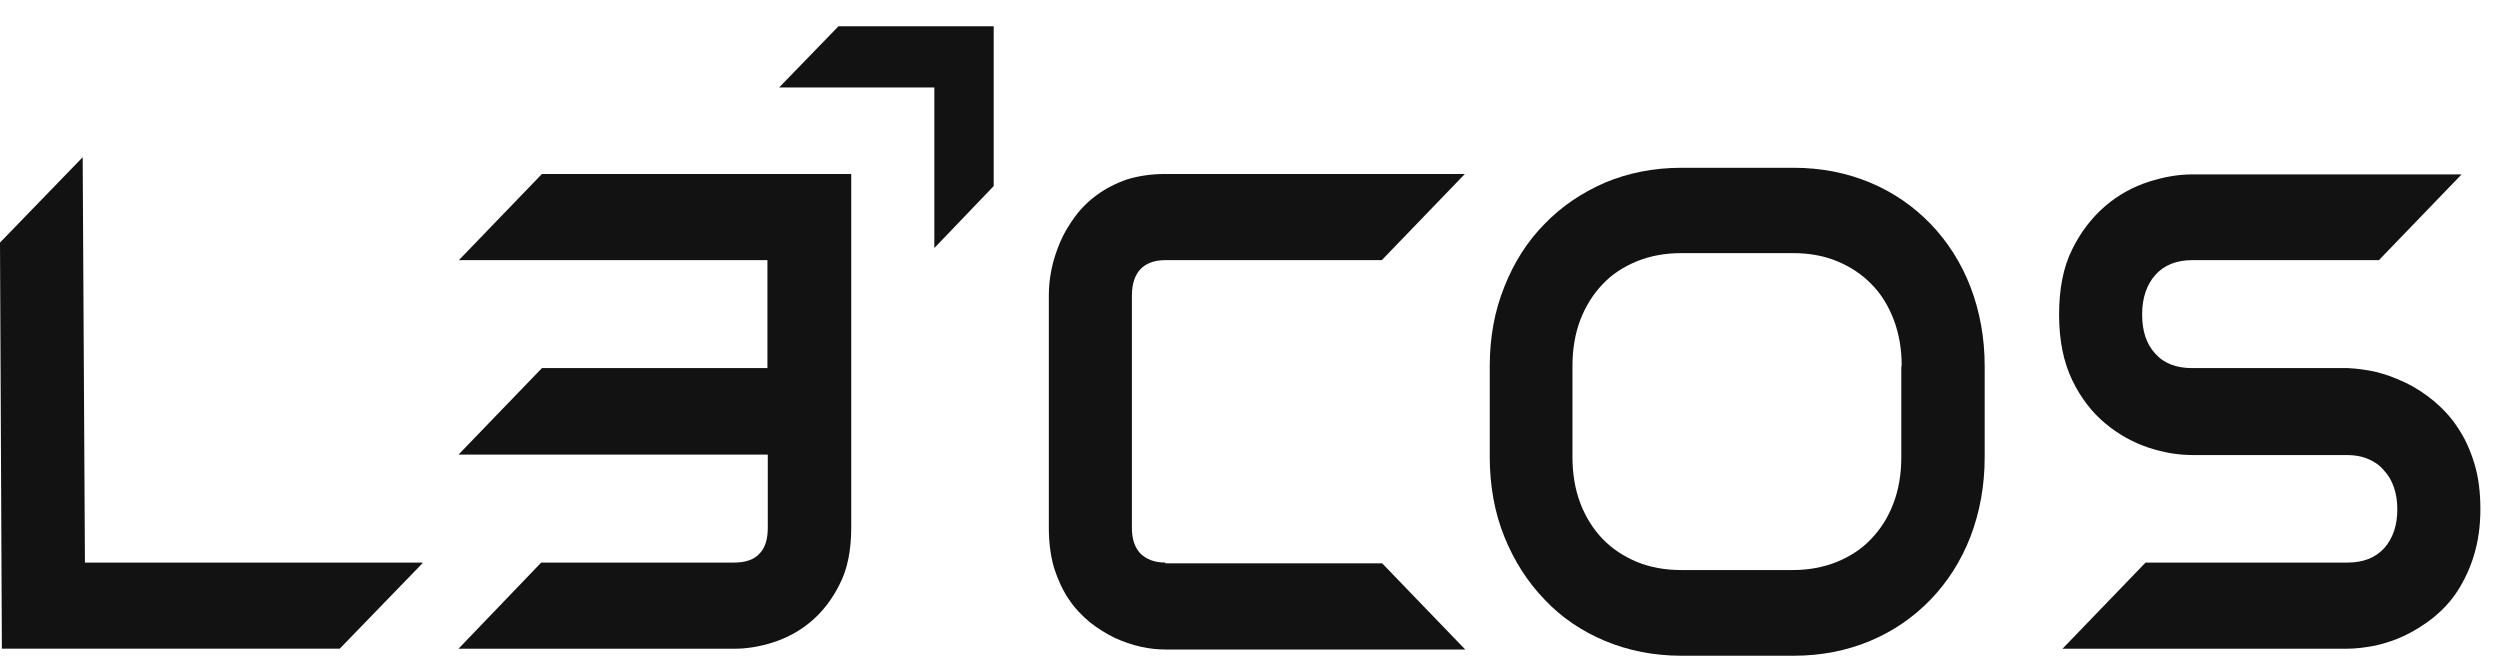 <svg width="71" height="19" viewBox="0 0 71 19" fill="none" xmlns="http://www.w3.org/2000/svg">
<path d="M28.221 5.284V0.746H23.813L22.127 2.484H26.535V7.044L28.221 5.284Z" fill="#121212"/>
<path fill-rule="evenodd" clip-rule="evenodd" d="M55.959 15.247C56.226 14.55 56.365 13.797 56.365 12.978V10.399C56.365 9.591 56.226 8.838 55.959 8.141C55.692 7.454 55.308 6.857 54.828 6.359C54.348 5.861 53.771 5.462 53.11 5.185C52.448 4.909 51.722 4.765 50.943 4.765H47.752C46.973 4.765 46.247 4.909 45.585 5.185C44.923 5.473 44.347 5.861 43.867 6.359C43.376 6.857 43.002 7.443 42.725 8.141C42.447 8.827 42.309 9.58 42.309 10.399V12.978C42.309 13.797 42.447 14.561 42.725 15.247C43.002 15.934 43.387 16.531 43.867 17.029C44.347 17.538 44.923 17.926 45.585 18.203C46.247 18.479 46.973 18.623 47.752 18.623H50.943C51.722 18.623 52.448 18.479 53.11 18.203C53.771 17.926 54.348 17.527 54.828 17.029C55.308 16.531 55.692 15.934 55.959 15.247ZM53.783 9.082C53.933 9.481 54.008 9.912 54.008 10.399H53.997V12.979C53.997 13.466 53.922 13.909 53.773 14.296C53.623 14.694 53.41 15.026 53.143 15.303C52.876 15.591 52.545 15.801 52.172 15.956C51.788 16.111 51.371 16.189 50.913 16.189H47.743C47.284 16.189 46.857 16.111 46.483 15.956C46.11 15.801 45.779 15.58 45.512 15.303C45.245 15.026 45.032 14.683 44.882 14.296C44.733 13.897 44.658 13.466 44.658 12.979V10.399C44.658 9.912 44.733 9.47 44.882 9.082C45.032 8.695 45.245 8.352 45.512 8.075C45.779 7.787 46.11 7.577 46.483 7.422C46.867 7.267 47.284 7.189 47.743 7.189H50.934C51.393 7.189 51.809 7.267 52.183 7.422C52.556 7.577 52.887 7.798 53.154 8.075C53.431 8.352 53.634 8.695 53.783 9.082Z" fill="#121212"/>
<path d="M2.412 15.977L2.348 4.465V4.465L0 6.889L0.053 18.423H9.648L11.996 15.999V15.977H2.412Z" fill="#121212"/>
<path d="M15.391 4.941L13.032 7.388H21.795V10.454H15.391L13.021 12.911V12.911H21.805V14.992C21.805 15.313 21.731 15.557 21.57 15.723C21.421 15.889 21.176 15.977 20.855 15.977H15.37L13.021 18.424H20.866C21.197 18.424 21.56 18.368 21.944 18.247C22.328 18.125 22.691 17.937 23.022 17.66C23.353 17.383 23.63 17.029 23.844 16.597C24.068 16.166 24.175 15.623 24.175 14.992V4.941H15.391V4.941Z" fill="#121212"/>
<path d="M70.272 13.166C70.155 12.779 70.005 12.447 69.802 12.148C69.61 11.849 69.376 11.606 69.13 11.395C68.874 11.185 68.607 11.008 68.33 10.875C68.052 10.742 67.764 10.632 67.487 10.565C67.198 10.499 66.931 10.466 66.675 10.454H66.654H62.257C61.809 10.454 61.456 10.322 61.211 10.045C60.955 9.768 60.837 9.403 60.837 8.927C60.837 8.462 60.965 8.086 61.211 7.809C61.456 7.532 61.809 7.388 62.257 7.388H67.561L69.909 4.953V4.953H62.257C61.873 4.953 61.467 5.02 61.019 5.163C60.581 5.307 60.165 5.529 59.791 5.85C59.418 6.171 59.097 6.58 58.852 7.078C58.596 7.588 58.478 8.207 58.478 8.938C58.478 9.669 58.607 10.289 58.852 10.798C59.097 11.307 59.418 11.716 59.791 12.026C60.165 12.336 60.581 12.569 61.019 12.713C61.456 12.857 61.873 12.923 62.257 12.923H66.654C66.867 12.923 67.07 12.956 67.252 13.034C67.433 13.111 67.582 13.211 67.7 13.355C67.828 13.488 67.924 13.653 67.988 13.842C68.052 14.03 68.084 14.24 68.084 14.462C68.084 14.927 67.956 15.292 67.711 15.569C67.454 15.845 67.113 15.978 66.654 15.978H60.933L58.575 18.424V18.424H66.643C66.899 18.424 67.166 18.391 67.454 18.336C67.743 18.269 68.02 18.181 68.298 18.048C68.575 17.915 68.842 17.749 69.109 17.539C69.365 17.328 69.6 17.085 69.792 16.786C69.984 16.487 70.144 16.155 70.261 15.768C70.379 15.38 70.443 14.949 70.443 14.462C70.443 13.975 70.389 13.543 70.272 13.166Z" fill="#121212"/>
<path d="M33.096 15.977C32.797 15.977 32.562 15.889 32.391 15.723C32.221 15.546 32.146 15.302 32.146 14.992V8.395C32.146 8.063 32.231 7.808 32.391 7.642C32.551 7.476 32.786 7.388 33.096 7.388H39.243L41.602 4.941H33.096C32.69 4.941 32.327 4.997 32.007 5.096C31.687 5.207 31.409 5.351 31.164 5.528C30.918 5.705 30.705 5.915 30.534 6.148C30.363 6.38 30.214 6.624 30.107 6.879C30.001 7.133 29.915 7.388 29.862 7.653C29.808 7.919 29.787 8.151 29.787 8.384V15.003C29.787 15.424 29.84 15.8 29.936 16.132C30.043 16.464 30.182 16.763 30.353 17.018C30.523 17.273 30.726 17.483 30.951 17.671C31.175 17.848 31.409 17.992 31.655 18.114C31.9 18.224 32.146 18.313 32.402 18.368C32.648 18.424 32.882 18.446 33.106 18.446H41.613L39.254 15.999H33.096V15.977Z" fill="#121212"/>
</svg>
